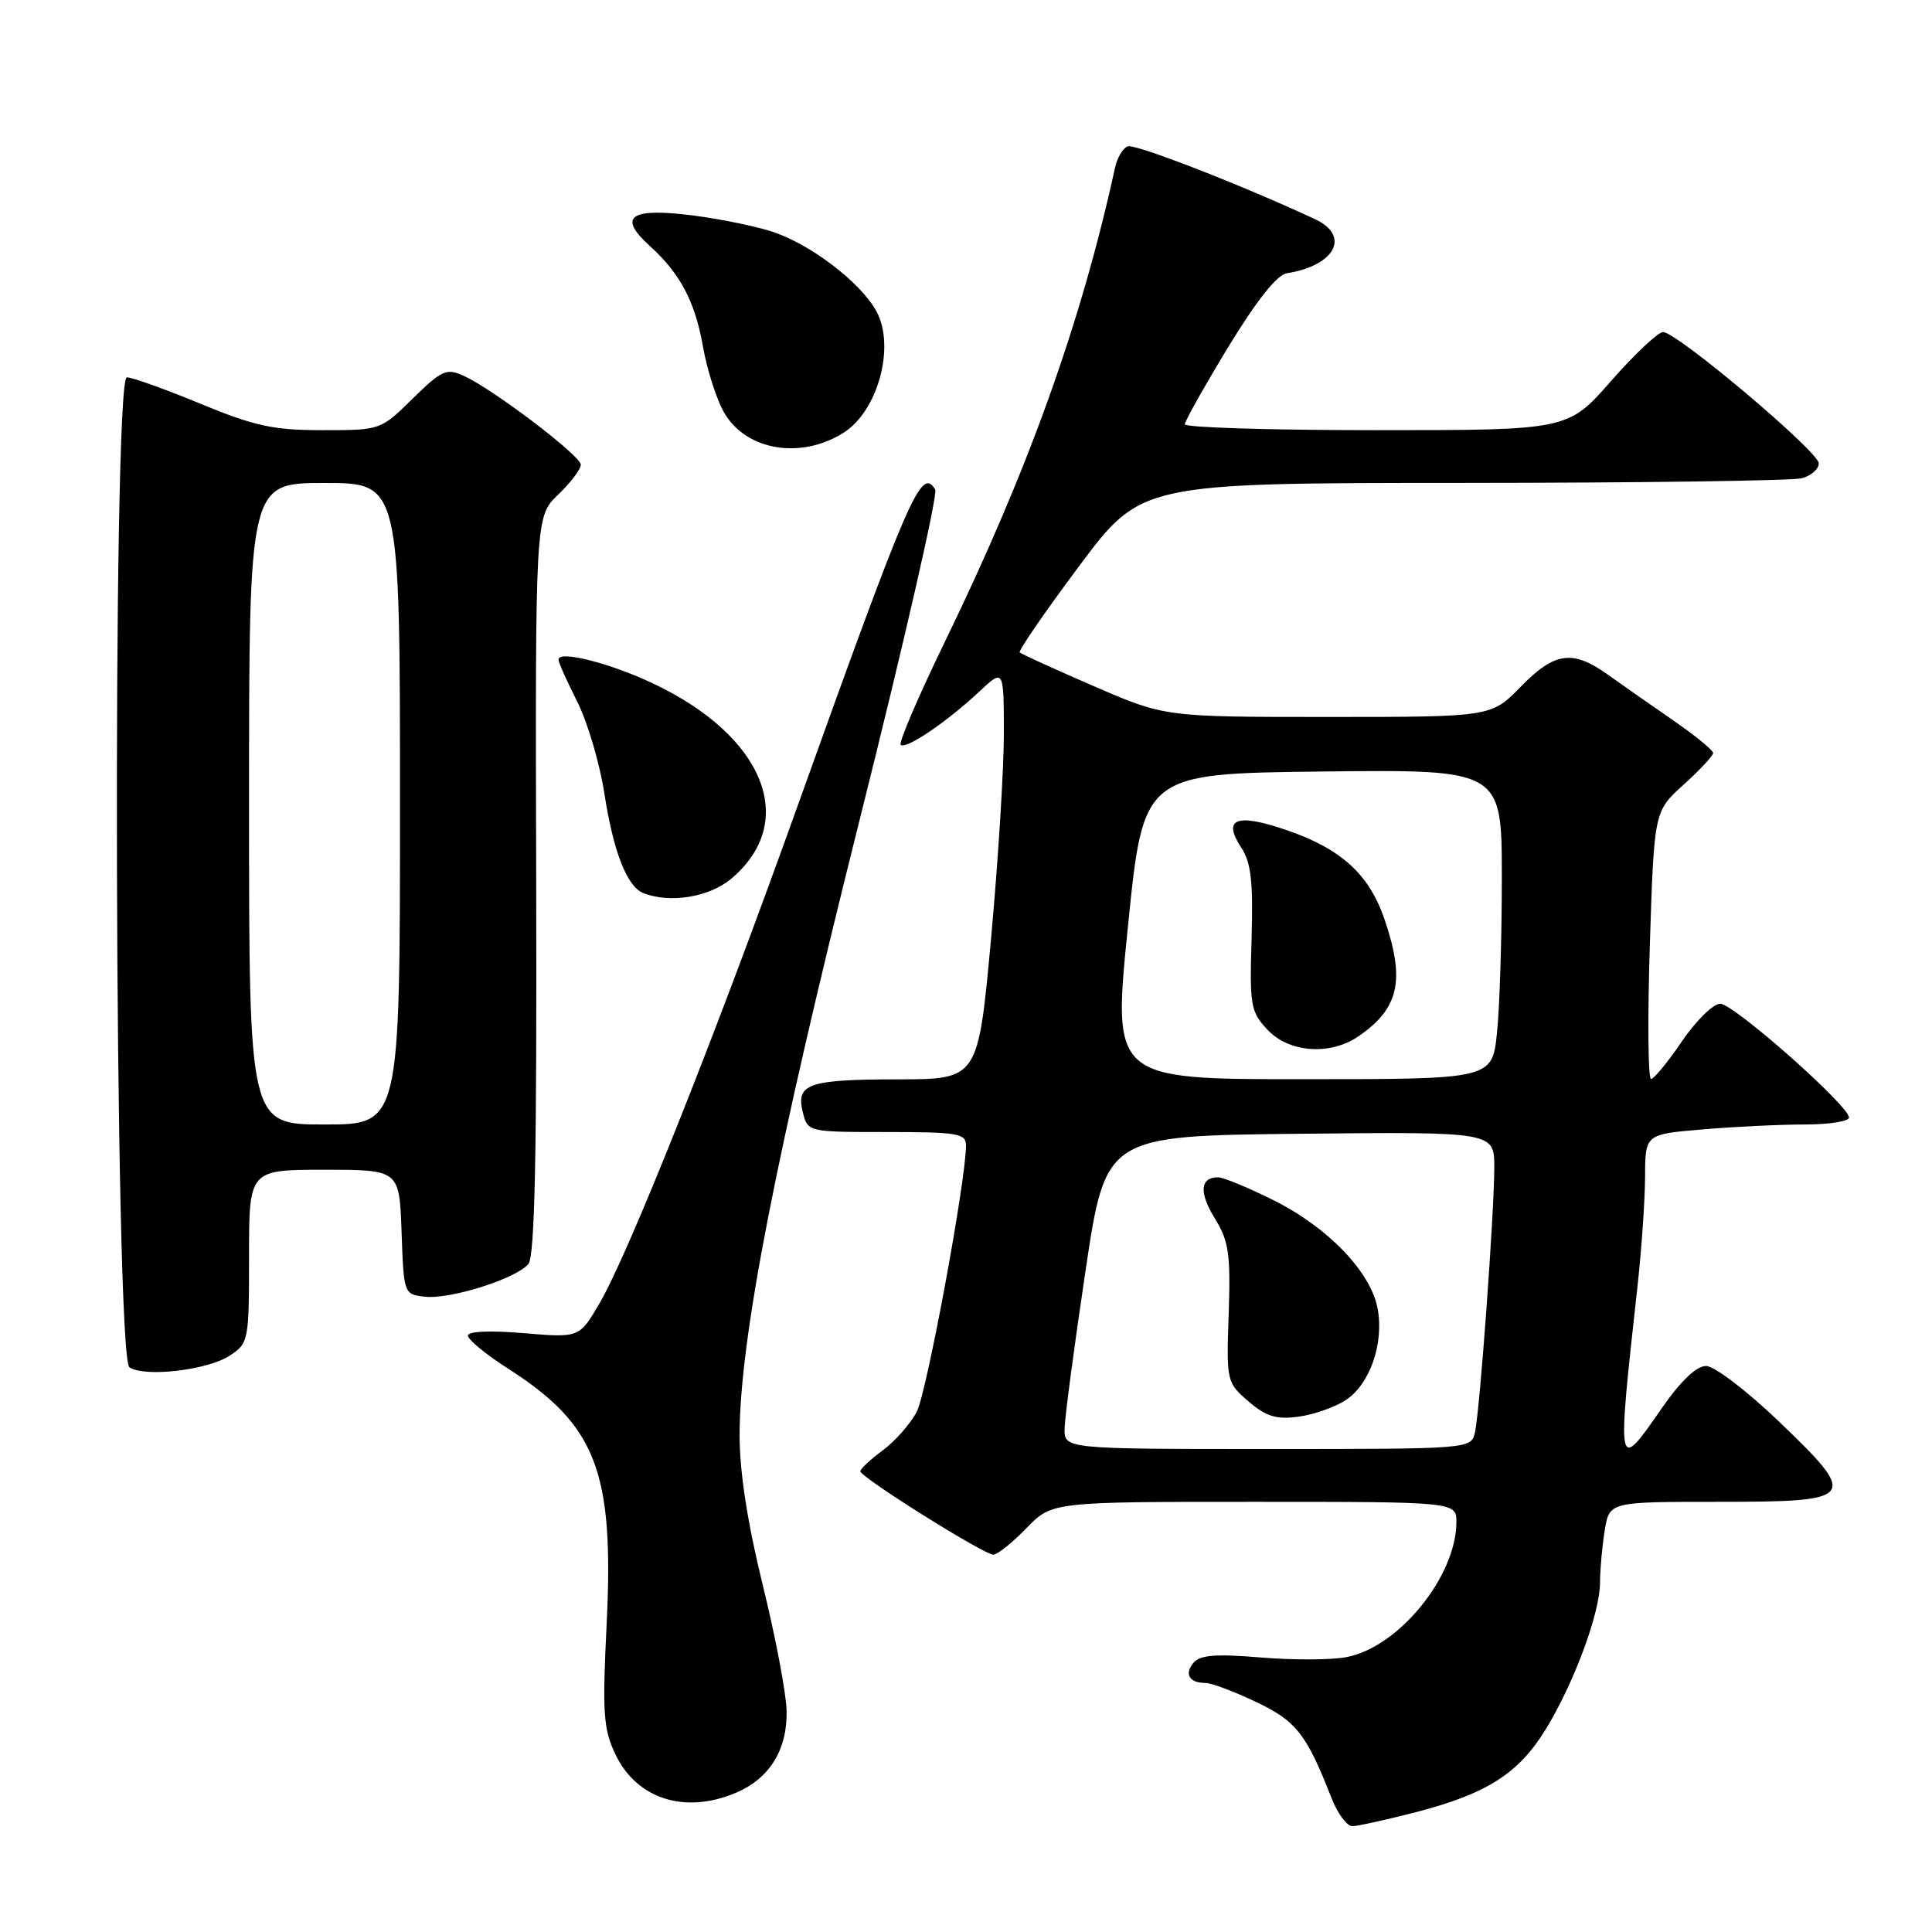 <?xml version="1.0" encoding="UTF-8" standalone="no"?>
<!DOCTYPE svg PUBLIC "-//W3C//DTD SVG 1.1//EN" "http://www.w3.org/Graphics/SVG/1.1/DTD/svg11.dtd" >
<svg xmlns="http://www.w3.org/2000/svg" xmlns:xlink="http://www.w3.org/1999/xlink" version="1.1" viewBox="0 0 256 256">
 <g >
 <path fill="currentColor"
d=" M 187.70 240.10 C 197.02 237.67 201.21 235.00 204.78 229.20 C 208.54 223.09 212.00 213.77 212.01 209.71 C 212.02 207.95 212.30 204.81 212.64 202.75 C 213.26 199.00 213.26 199.00 227.66 199.00 C 246.07 199.00 246.38 198.58 235.69 188.33 C 231.45 184.27 227.16 181.00 226.06 181.00 C 224.80 181.00 222.72 182.97 220.29 186.46 C 214.21 195.23 214.23 195.32 216.97 170.50 C 217.52 165.55 217.97 158.98 217.98 155.90 C 218.00 150.29 218.00 150.29 225.65 149.65 C 229.86 149.29 235.93 149.00 239.15 149.00 C 242.37 149.00 245.00 148.59 245.00 148.08 C 245.00 146.51 229.72 133.00 227.94 133.00 C 227.01 133.00 224.73 135.24 222.87 137.97 C 221.02 140.71 219.17 142.96 218.77 142.97 C 218.38 142.99 218.30 135.01 218.61 125.25 C 219.18 107.50 219.18 107.50 223.09 103.97 C 225.24 102.03 227.00 100.14 227.00 99.78 C 227.00 99.41 224.64 97.48 221.75 95.48 C 218.86 93.49 214.97 90.77 213.10 89.43 C 208.38 86.05 206.02 86.37 201.50 91.00 C 197.59 95.00 197.59 95.00 175.97 95.00 C 154.34 95.00 154.34 95.00 144.92 90.91 C 139.74 88.67 135.33 86.66 135.12 86.45 C 134.91 86.24 138.44 81.11 142.97 75.04 C 151.21 64.00 151.21 64.00 193.85 63.99 C 217.31 63.98 237.51 63.70 238.75 63.37 C 239.99 63.04 241.00 62.15 241.00 61.40 C 241.00 59.86 222.20 44.00 220.36 44.00 C 219.71 44.00 216.60 46.92 213.46 50.50 C 207.76 57.00 207.76 57.00 182.38 57.00 C 168.42 57.00 157.00 56.65 157.00 56.22 C 157.00 55.79 159.59 51.19 162.75 45.98 C 166.49 39.84 169.20 36.42 170.50 36.21 C 176.92 35.20 178.99 31.25 174.25 29.04 C 164.40 24.46 150.40 19.02 149.42 19.39 C 148.79 19.64 148.04 20.89 147.76 22.17 C 143.26 42.74 136.29 62.20 125.30 84.83 C 121.74 92.16 119.06 98.39 119.35 98.69 C 120.02 99.35 125.44 95.68 129.75 91.65 C 133.00 88.61 133.00 88.61 133.02 97.05 C 133.03 101.70 132.27 113.94 131.33 124.25 C 129.61 143.00 129.61 143.00 119.06 143.02 C 107.09 143.03 105.43 143.60 106.38 147.39 C 107.04 149.99 107.06 150.00 117.52 150.00 C 126.91 150.00 128.00 150.19 128.00 151.78 C 128.00 156.42 122.81 184.47 121.48 187.05 C 120.65 188.65 118.62 190.96 116.98 192.17 C 115.34 193.38 114.00 194.64 114.00 194.95 C 114.00 195.74 130.37 206.00 131.62 206.00 C 132.16 206.00 134.13 204.43 136.00 202.50 C 139.39 199.00 139.39 199.00 166.20 199.00 C 193.00 199.00 193.00 199.00 192.98 201.75 C 192.92 208.95 185.29 218.29 178.40 219.58 C 176.40 219.96 171.27 219.98 167.01 219.62 C 161.09 219.13 159.00 219.29 158.14 220.33 C 156.90 221.83 157.59 223.00 159.73 223.00 C 160.50 223.00 163.50 224.12 166.40 225.50 C 171.75 228.03 173.11 229.75 176.43 238.25 C 177.24 240.31 178.48 241.99 179.20 241.98 C 179.91 241.97 183.74 241.12 187.70 240.10 Z  M 97.45 237.58 C 101.95 235.70 104.34 231.87 104.23 226.69 C 104.18 224.38 102.76 216.89 101.07 210.03 C 99.05 201.83 98.00 195.03 98.00 190.20 C 98.00 177.53 102.79 152.98 113.88 108.74 C 119.78 85.22 124.30 65.48 123.92 64.86 C 122.05 61.85 120.58 65.24 105.43 107.50 C 94.60 137.73 83.25 166.20 79.43 172.71 C 76.76 177.27 76.76 177.27 69.38 176.65 C 64.91 176.27 62.00 176.40 62.00 176.98 C 62.00 177.51 64.38 179.46 67.28 181.32 C 78.99 188.81 81.37 194.94 80.39 215.06 C 79.80 226.95 79.94 229.08 81.53 232.43 C 84.35 238.36 90.69 240.41 97.45 237.58 Z  M 30.44 179.63 C 32.94 177.99 33.00 177.68 33.00 166.48 C 33.00 155.00 33.00 155.00 42.96 155.00 C 52.92 155.00 52.92 155.00 53.21 163.25 C 53.50 171.45 53.52 171.50 56.28 171.82 C 59.64 172.20 68.39 169.44 70.01 167.49 C 70.87 166.45 71.14 153.13 71.05 117.27 C 70.92 68.45 70.92 68.45 73.96 65.54 C 75.63 63.94 76.98 62.15 76.96 61.56 C 76.91 60.36 65.33 51.56 61.47 49.81 C 59.16 48.75 58.56 49.02 54.68 52.82 C 50.43 57.00 50.42 57.00 42.72 57.00 C 36.20 57.00 33.73 56.46 26.57 53.50 C 21.92 51.58 17.53 50.00 16.81 50.00 C 14.84 50.00 15.17 179.83 17.15 181.17 C 19.15 182.53 27.50 181.56 30.44 179.63 Z  M 96.89 116.44 C 105.85 108.90 101.32 97.56 86.55 90.57 C 80.81 87.85 74.00 86.13 74.00 87.40 C 74.00 87.77 75.12 90.27 76.48 92.96 C 77.84 95.65 79.47 101.15 80.09 105.18 C 81.27 112.84 83.08 117.47 85.23 118.33 C 88.74 119.74 93.97 118.89 96.89 116.44 Z  M 111.73 57.37 C 116.31 54.52 118.66 45.96 116.15 41.28 C 114.05 37.37 107.06 32.09 101.93 30.57 C 99.07 29.72 93.87 28.73 90.37 28.38 C 83.31 27.65 82.03 28.91 86.11 32.60 C 90.11 36.21 92.09 39.95 93.13 45.84 C 93.70 49.09 95.01 53.14 96.05 54.84 C 99.02 59.72 106.12 60.87 111.73 57.37 Z  M 141.07 189.25 C 141.10 187.74 142.34 178.40 143.82 168.50 C 146.50 150.50 146.50 150.50 172.25 150.23 C 198.00 149.97 198.00 149.97 198.00 154.68 C 198.00 160.62 196.10 186.75 195.45 189.75 C 194.96 192.00 194.96 192.00 167.98 192.00 C 141.00 192.00 141.00 192.00 141.07 189.25 Z  M 178.31 185.53 C 181.52 183.43 183.41 178.00 182.54 173.38 C 181.63 168.53 175.97 162.64 168.76 159.04 C 165.41 157.37 162.10 156.00 161.40 156.00 C 159.01 156.00 158.85 158.03 160.99 161.48 C 162.82 164.45 163.07 166.15 162.81 174.04 C 162.50 183.06 162.54 183.20 165.43 185.69 C 167.77 187.70 169.11 188.11 172.04 187.72 C 174.07 187.45 176.89 186.46 178.31 185.53 Z  M 149.46 122.75 C 151.50 102.50 151.50 102.50 175.25 102.23 C 199.00 101.96 199.00 101.96 199.00 116.34 C 199.00 124.24 198.71 133.47 198.36 136.85 C 197.72 143.00 197.72 143.00 172.57 143.00 C 147.41 143.00 147.41 143.00 149.46 122.75 Z  M 180.03 137.30 C 185.39 133.60 186.21 129.91 183.46 121.82 C 181.42 115.86 177.74 112.49 170.53 110.01 C 163.84 107.71 161.93 108.44 164.47 112.31 C 165.78 114.31 166.06 116.83 165.84 124.37 C 165.57 133.25 165.72 134.07 167.95 136.45 C 170.82 139.50 176.27 139.89 180.03 137.30 Z  M 33.00 106.50 C 33.00 64.00 33.00 64.00 43.00 64.00 C 53.00 64.00 53.00 64.00 53.00 106.50 C 53.00 149.00 53.00 149.00 43.00 149.00 C 33.00 149.00 33.00 149.00 33.00 106.50 Z "/>
</g>
</svg>